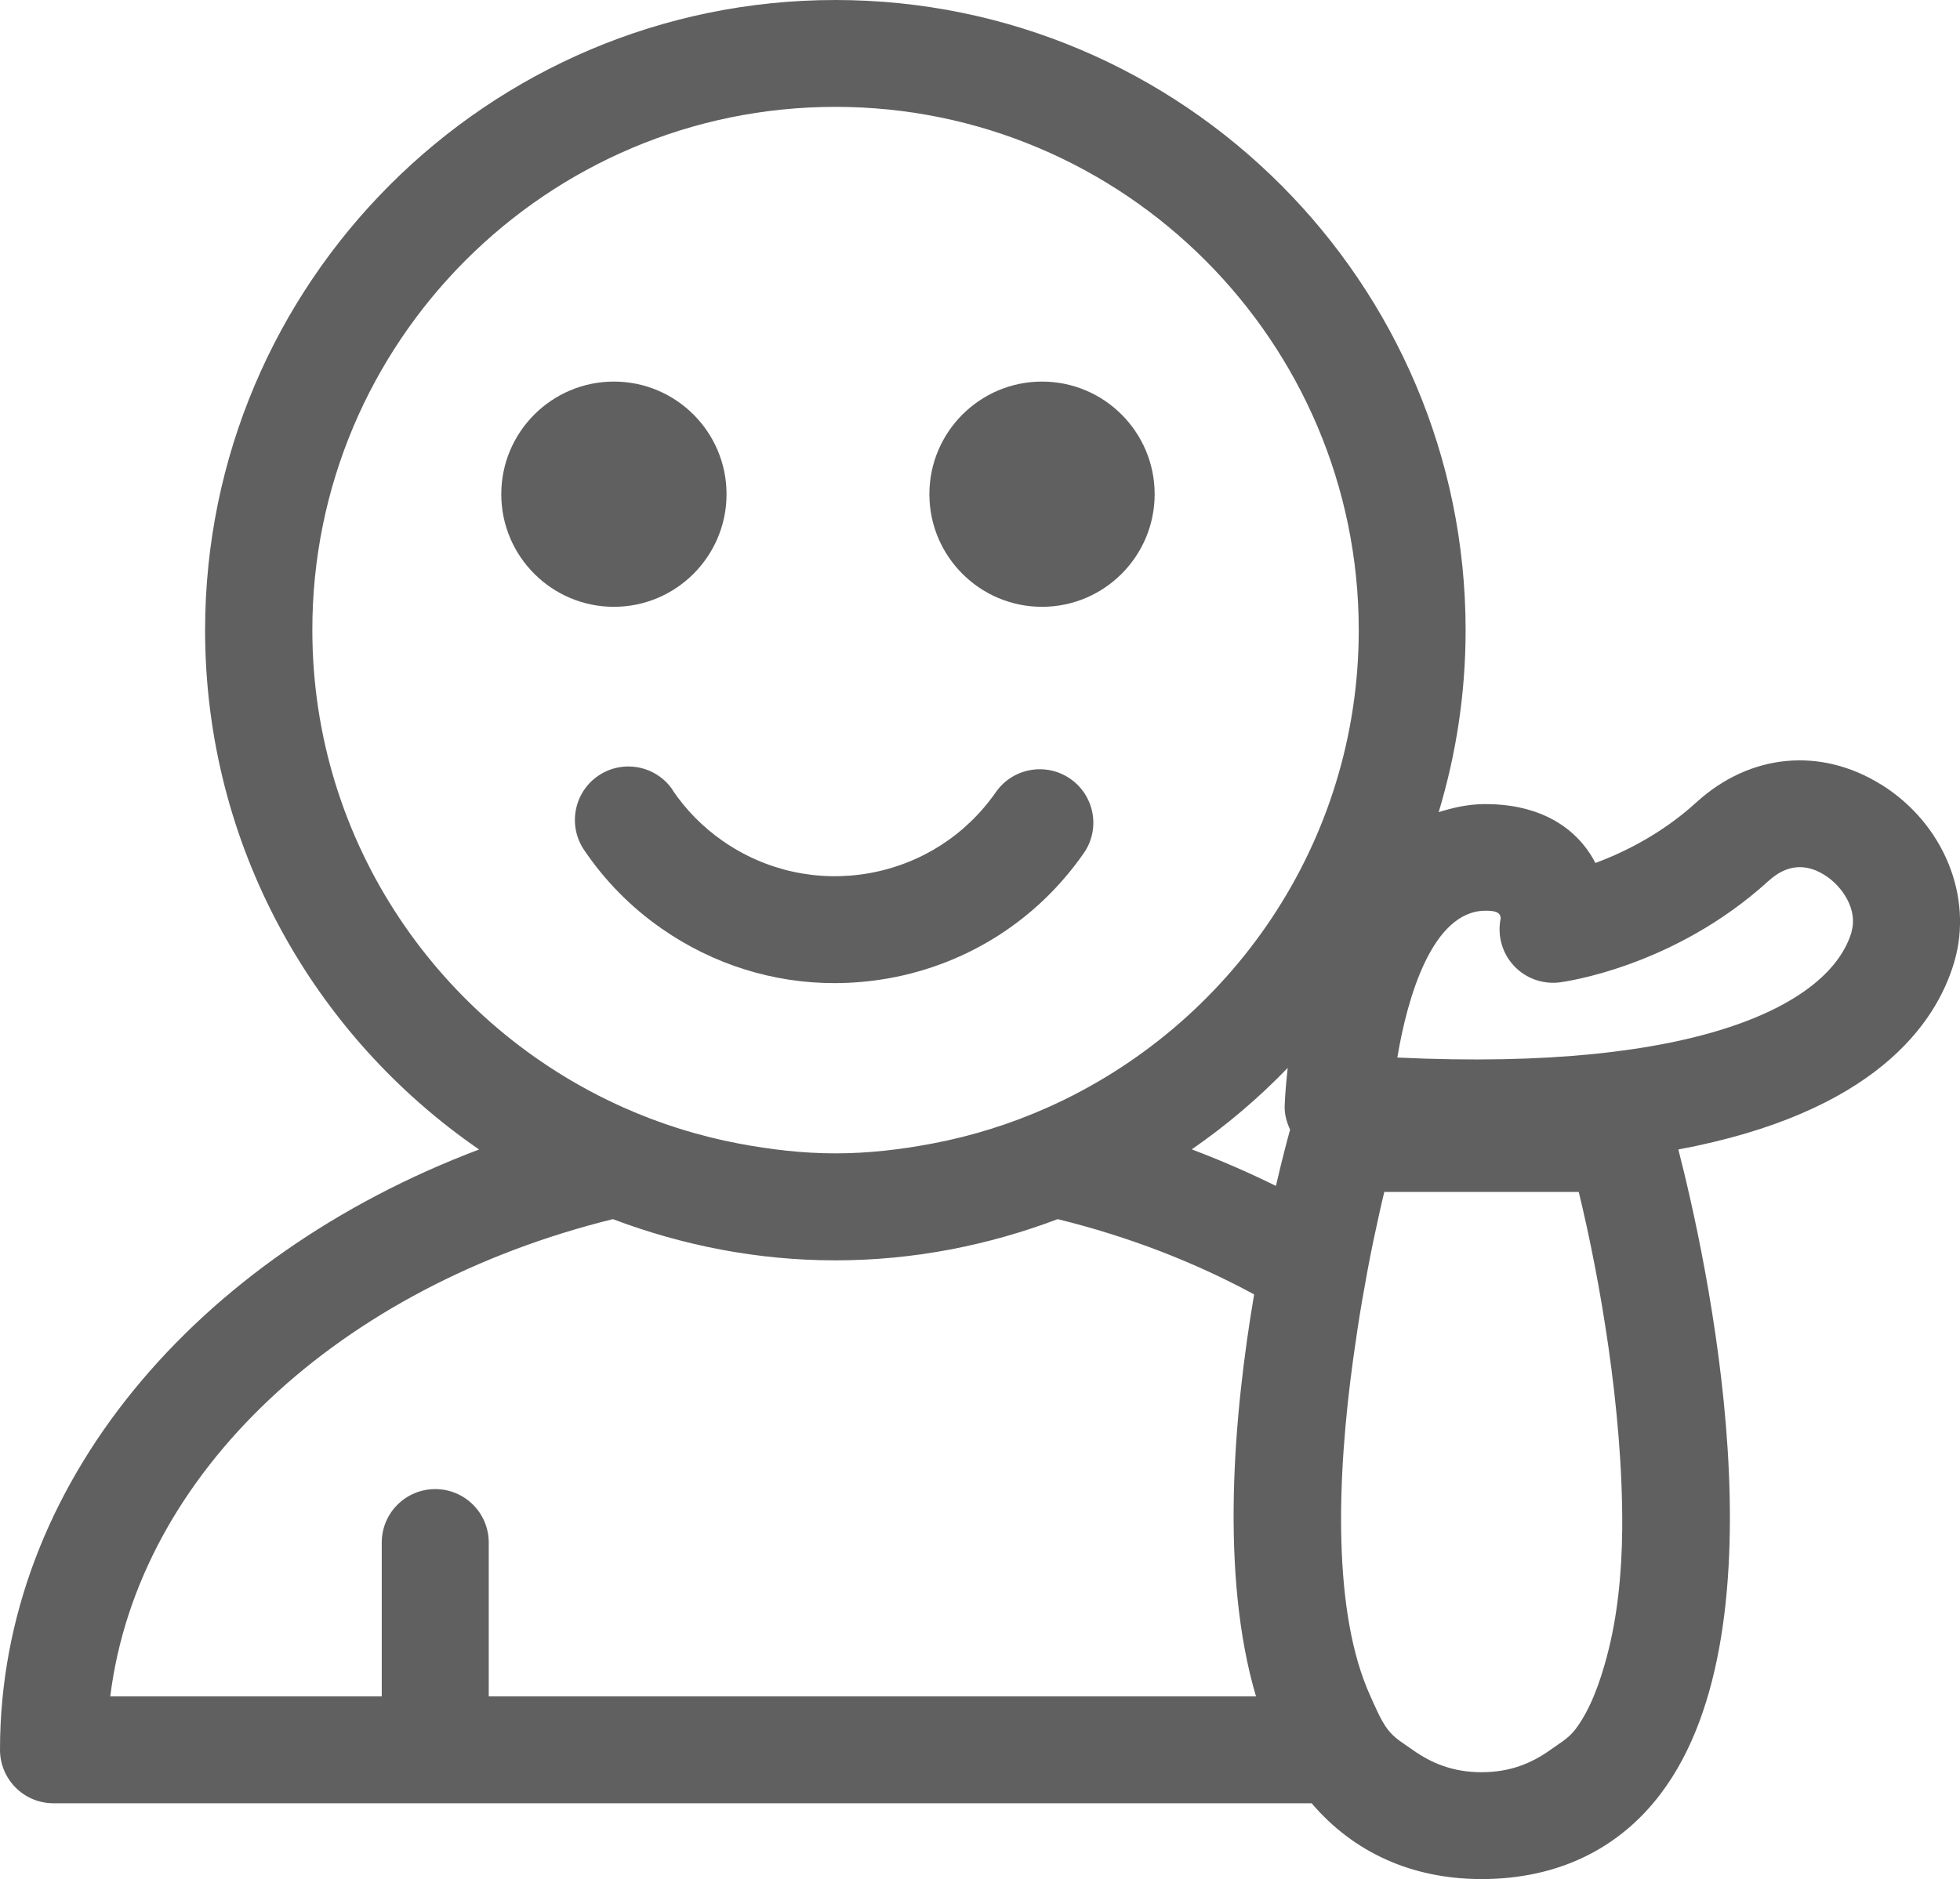 <?xml version="1.0" encoding="UTF-8"?><svg id="a" xmlns="http://www.w3.org/2000/svg" viewBox="0 0 15.644 15"><path d="m4.001,3.945c0-.496.403-.899.899-.899s.899.403.899.899-.403.899-.899.899-.899-.403-.899-.899Zm4.316.899c.496,0,.899-.403.899-.899s-.403-.899-.899-.899-.899.403-.899.899.403.899.899.899Z" style="fill:#606060;"/><path d="m5.369,6.306c-.132-.195-.398-.246-.593-.114-.195.132-.246.398-.114.593.167.247.376.459.621.629.41.285.888.434,1.377.434.143,0,.288-.013.431-.038.636-.114,1.19-.469,1.559-.999.135-.193.087-.459-.107-.594-.193-.134-.459-.087-.594.106-.239.343-.597.573-1.009.647-.411.073-.827-.018-1.17-.256-.158-.11-.294-.247-.402-.407Z" style="fill:#606060;"/><path d="m15.016,6.264c-.483-.302-1.047-.249-1.474.139-.276.252-.577.4-.808.486-.026-.051-.059-.102-.1-.151-.125-.15-.364-.325-.801-.319-.128.003-.241.03-.35.064.139-.46.215-.947.215-1.452,0-2.774-2.257-5.031-5.03-5.031S1.637,2.257,1.637,5.031c0,1.719.867,3.237,2.187,4.145-2.256.852-3.824,2.677-3.824,4.792,0,.236.191.427.427.427h10.042c.334.391.798.605,1.357.605.598,0,1.092-.235,1.429-.681,1.018-1.344.359-4.294.141-5.143,1.561-.292,2.056-1,2.202-1.496.154-.523-.085-1.106-.581-1.416Zm-2.189,6.954c-.06.225-.136.432-.253.587-.056.074-.131.114-.2.164-.15.107-.321.178-.549.178s-.4-.072-.549-.178c-.07-.05-.144-.09-.2-.164-.056-.074-.095-.171-.137-.263-.303-.662-.271-1.734-.138-2.696.023-.164.046-.321.073-.475.028-.16.056-.314.086-.457.03-.142.06-.28.089-.399h1.552c.163.668.354,1.74.347,2.688-.003.37-.041.714-.121,1.014Zm-8.926.324v-1.228c0-.236-.191-.427-.427-.427s-.427.191-.427.427v1.228H.88c.223-1.793,1.843-3.275,4.012-3.81.553.209,1.15.329,1.775.329s1.222-.12,1.775-.329c.566.139,1.092.343,1.568.601-.164.963-.273,2.235.015,3.209H3.901ZM6.668.853c2.303,0,4.177,1.874,4.177,4.177,0,1.7-1.024,3.16-2.484,3.811-.292.13-.599.227-.921.288-.25.047-.507.078-.771.078s-.521-.031-.771-.078c-.322-.061-.63-.158-.921-.288-1.46-.651-2.484-2.111-2.484-3.811C2.491,2.727,4.365.853,6.668.853Zm3.629,8.165c-.024.086-.064.238-.113.449-.216-.107-.44-.204-.672-.292.277-.191.533-.409.766-.65-.011.104-.021.207-.024.3-.003.07.016.133.043.193Zm4.482-1.58c-.168.573-1.214,1.119-3.626,1.004.081-.488.281-1.164.697-1.172.085-.001.126.012.128.061-.028.135.01.275.104.377.093.101.23.151.367.134.037-.005.91-.121,1.667-.81.142-.129.292-.144.447-.047.143.089.267.278.215.452Z" style="fill:#606060;"/></svg>